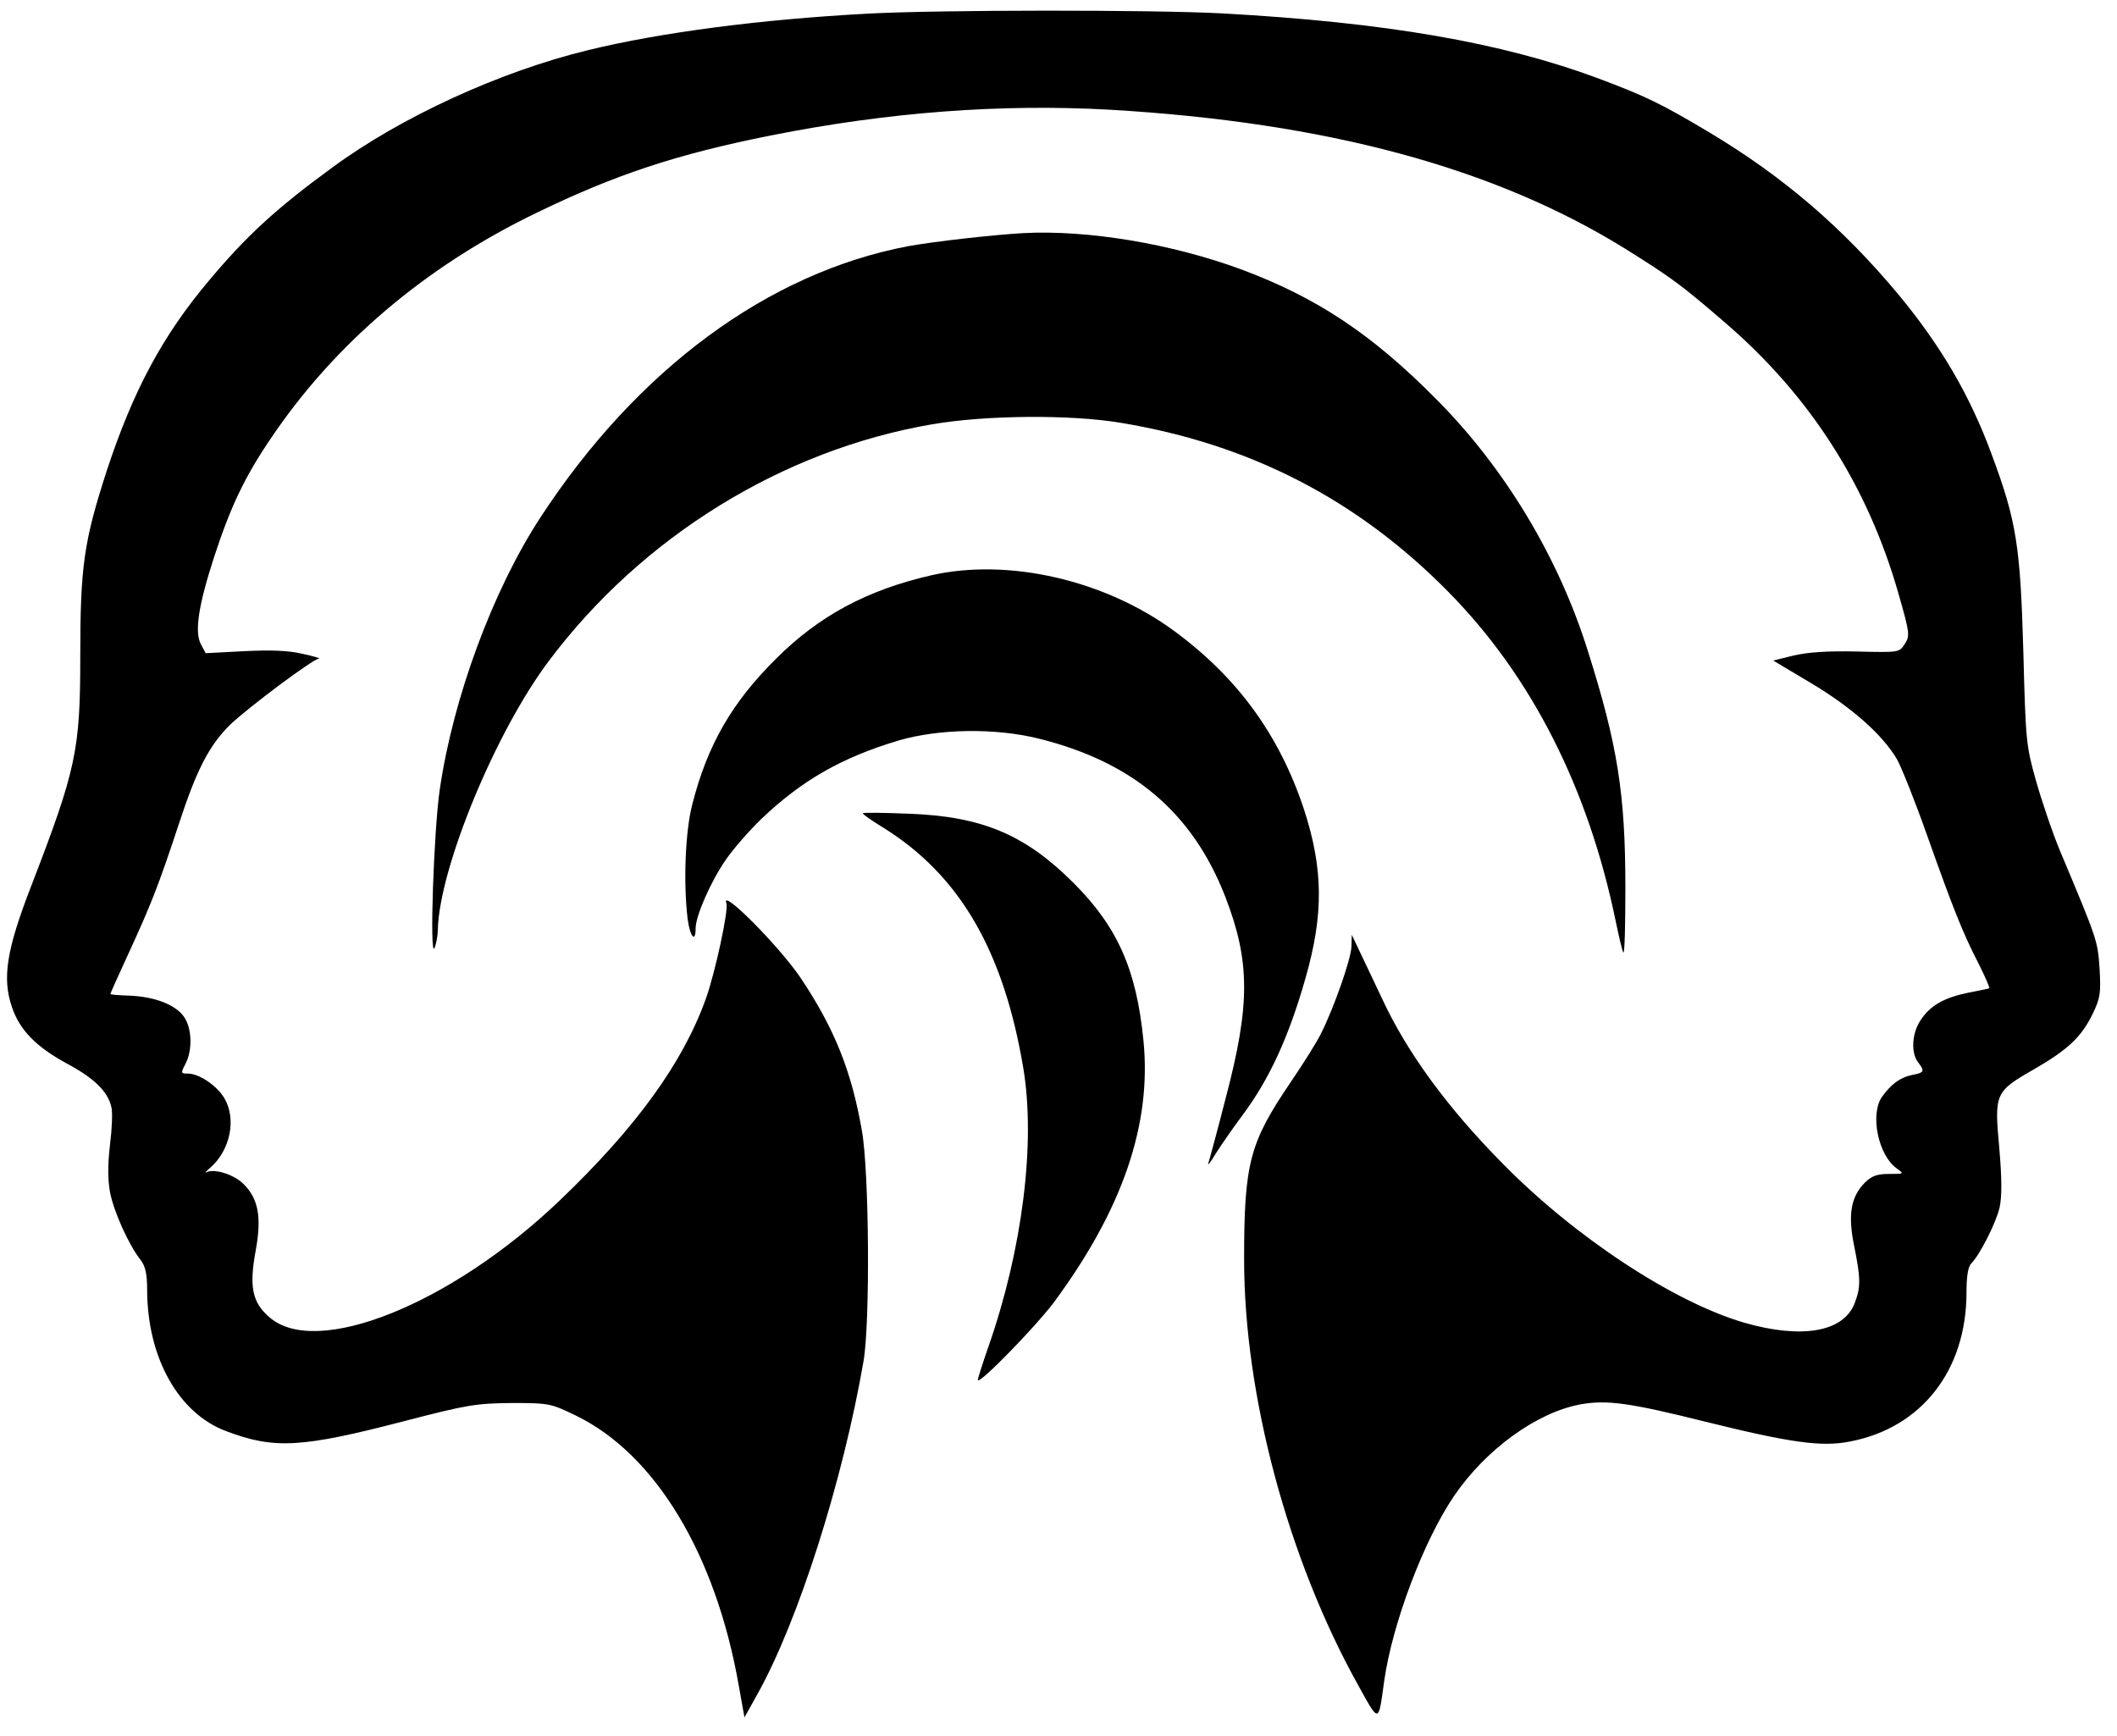 <svg version="1.0" xmlns="http://www.w3.org/2000/svg"
 width="633pt" height="519pt" viewBox="0 0 633 519"
 preserveAspectRatio="xMidYMid meet">
<g transform="translate(0,519) scale(0.1,-0.1)"
fill="#000000" stroke="none">
<path d="M2591 5149 c-316 -17 -616 -56 -833 -109 -263 -64 -560 -200 -766
-352 -167 -122 -257 -205 -368 -338 -139 -165 -226 -329 -304 -565 -69 -213
-80 -286 -80 -557 0 -282 -12 -338 -147 -688 -74 -191 -87 -275 -57 -362 23
-68 72 -118 164 -168 82 -44 122 -83 133 -130 4 -14 2 -64 -4 -112 -7 -60 -7
-104 0 -143 11 -57 56 -158 92 -203 14 -19 19 -41 19 -91 1 -201 94 -367 236
-420 145 -55 226 -50 537 31 185 48 212 52 317 53 113 0 116 -1 193 -38 237
-116 417 -414 486 -807 l17 -95 39 70 c121 216 255 636 317 995 20 115 17 568
-5 690 -31 178 -82 305 -183 456 -64 95 -241 273 -222 223 7 -19 -33 -205 -61
-284 -69 -193 -209 -386 -437 -604 -325 -311 -729 -473 -869 -349 -51 44 -60
91 -41 196 19 101 9 157 -35 201 -28 29 -88 48 -112 36 -6 -4 -2 2 10 12 62
53 81 148 43 211 -23 37 -75 72 -108 72 -22 0 -22 1 -7 30 21 41 19 106 -5
140 -25 36 -88 60 -162 63 -32 1 -58 3 -58 5 0 2 25 58 56 125 65 141 89 202
149 384 53 162 91 235 153 296 52 50 248 197 266 198 6 0 -16 7 -49 14 -42 10
-94 12 -175 8 l-115 -6 -14 26 c-20 37 -8 116 39 261 49 150 91 239 169 354
191 284 462 515 796 676 235 114 419 175 700 231 352 70 687 95 1013 77 649
-38 1150 -173 1542 -416 137 -86 164 -105 295 -218 255 -218 429 -489 521
-811 35 -122 35 -128 19 -153 -16 -25 -17 -25 -143 -22 -88 2 -146 -2 -189
-12 l-61 -15 114 -68 c122 -73 213 -154 256 -227 14 -25 55 -128 91 -230 75
-211 104 -286 154 -383 19 -38 33 -70 31 -72 -2 -1 -30 -7 -62 -13 -73 -15
-114 -38 -143 -82 -26 -38 -30 -97 -8 -126 21 -27 19 -31 -17 -38 -36 -7 -64
-28 -91 -66 -36 -52 -11 -175 45 -214 22 -16 21 -16 -23 -16 -37 0 -52 -6 -73
-26 -42 -43 -51 -95 -32 -189 20 -99 20 -124 1 -173 -34 -85 -158 -106 -329
-57 -210 61 -506 255 -723 476 -167 169 -286 333 -360 492 -21 44 -50 106 -65
137 l-26 55 -1 -35 c-1 -37 -53 -185 -91 -260 -12 -25 -53 -90 -91 -146 -123
-181 -139 -242 -139 -530 0 -406 131 -894 339 -1269 66 -119 62 -120 80 10 25
173 118 418 208 551 95 140 248 251 379 275 78 14 146 5 374 -52 254 -63 348
-76 432 -59 214 41 348 213 348 446 0 49 5 77 14 86 26 26 75 123 85 168 7 32
7 85 -1 178 -15 163 -13 168 104 235 102 59 141 96 175 165 23 48 25 61 21
135 -6 85 -5 83 -118 352 -23 55 -55 150 -72 210 -30 106 -31 120 -38 385 -9
317 -20 391 -95 592 -65 177 -153 326 -279 478 -167 200 -343 351 -563 483
-144 86 -191 109 -335 163 -288 107 -634 167 -1124 194 -205 11 -850 11 -1063
-1z"/>
<path d="M3060 4493 c-90 -5 -267 -25 -344 -39 -418 -79 -810 -367 -1100 -811
-142 -217 -261 -539 -301 -813 -18 -122 -31 -506 -16 -475 5 11 10 36 10 55 5
186 173 593 333 805 278 370 697 629 1143 706 160 28 416 30 565 5 388 -64
709 -230 980 -505 249 -252 419 -587 501 -985 10 -48 20 -91 23 -94 4 -3 6 84
6 194 0 279 -23 426 -112 707 -87 279 -248 547 -453 753 -194 196 -359 305
-585 389 -207 76 -456 118 -650 108z"/>
<path d="M2785 3470 c-192 -44 -336 -121 -465 -250 -132 -131 -205 -258 -250
-435 -21 -81 -27 -233 -14 -342 7 -54 24 -74 24 -28 0 36 45 139 90 204 21 31
69 86 106 122 123 117 241 184 411 235 120 35 287 38 417 6 284 -70 462 -222
560 -474 74 -192 75 -321 1 -601 -25 -98 -49 -186 -52 -195 -3 -9 7 3 21 27
15 24 51 76 80 115 81 108 140 236 190 413 54 189 53 325 -5 503 -73 221 -198
394 -389 534 -207 152 -495 218 -725 166z"/>
<path d="M2580 2758 c0 -3 27 -22 60 -42 229 -142 361 -368 420 -721 37 -223
-3 -541 -104 -830 -19 -55 -34 -101 -32 -102 8 -9 175 163 228 234 205 278
292 532 267 782 -21 213 -78 340 -209 471 -144 144 -273 199 -492 207 -76 3
-138 4 -138 1z"/>
</g>
</svg>
